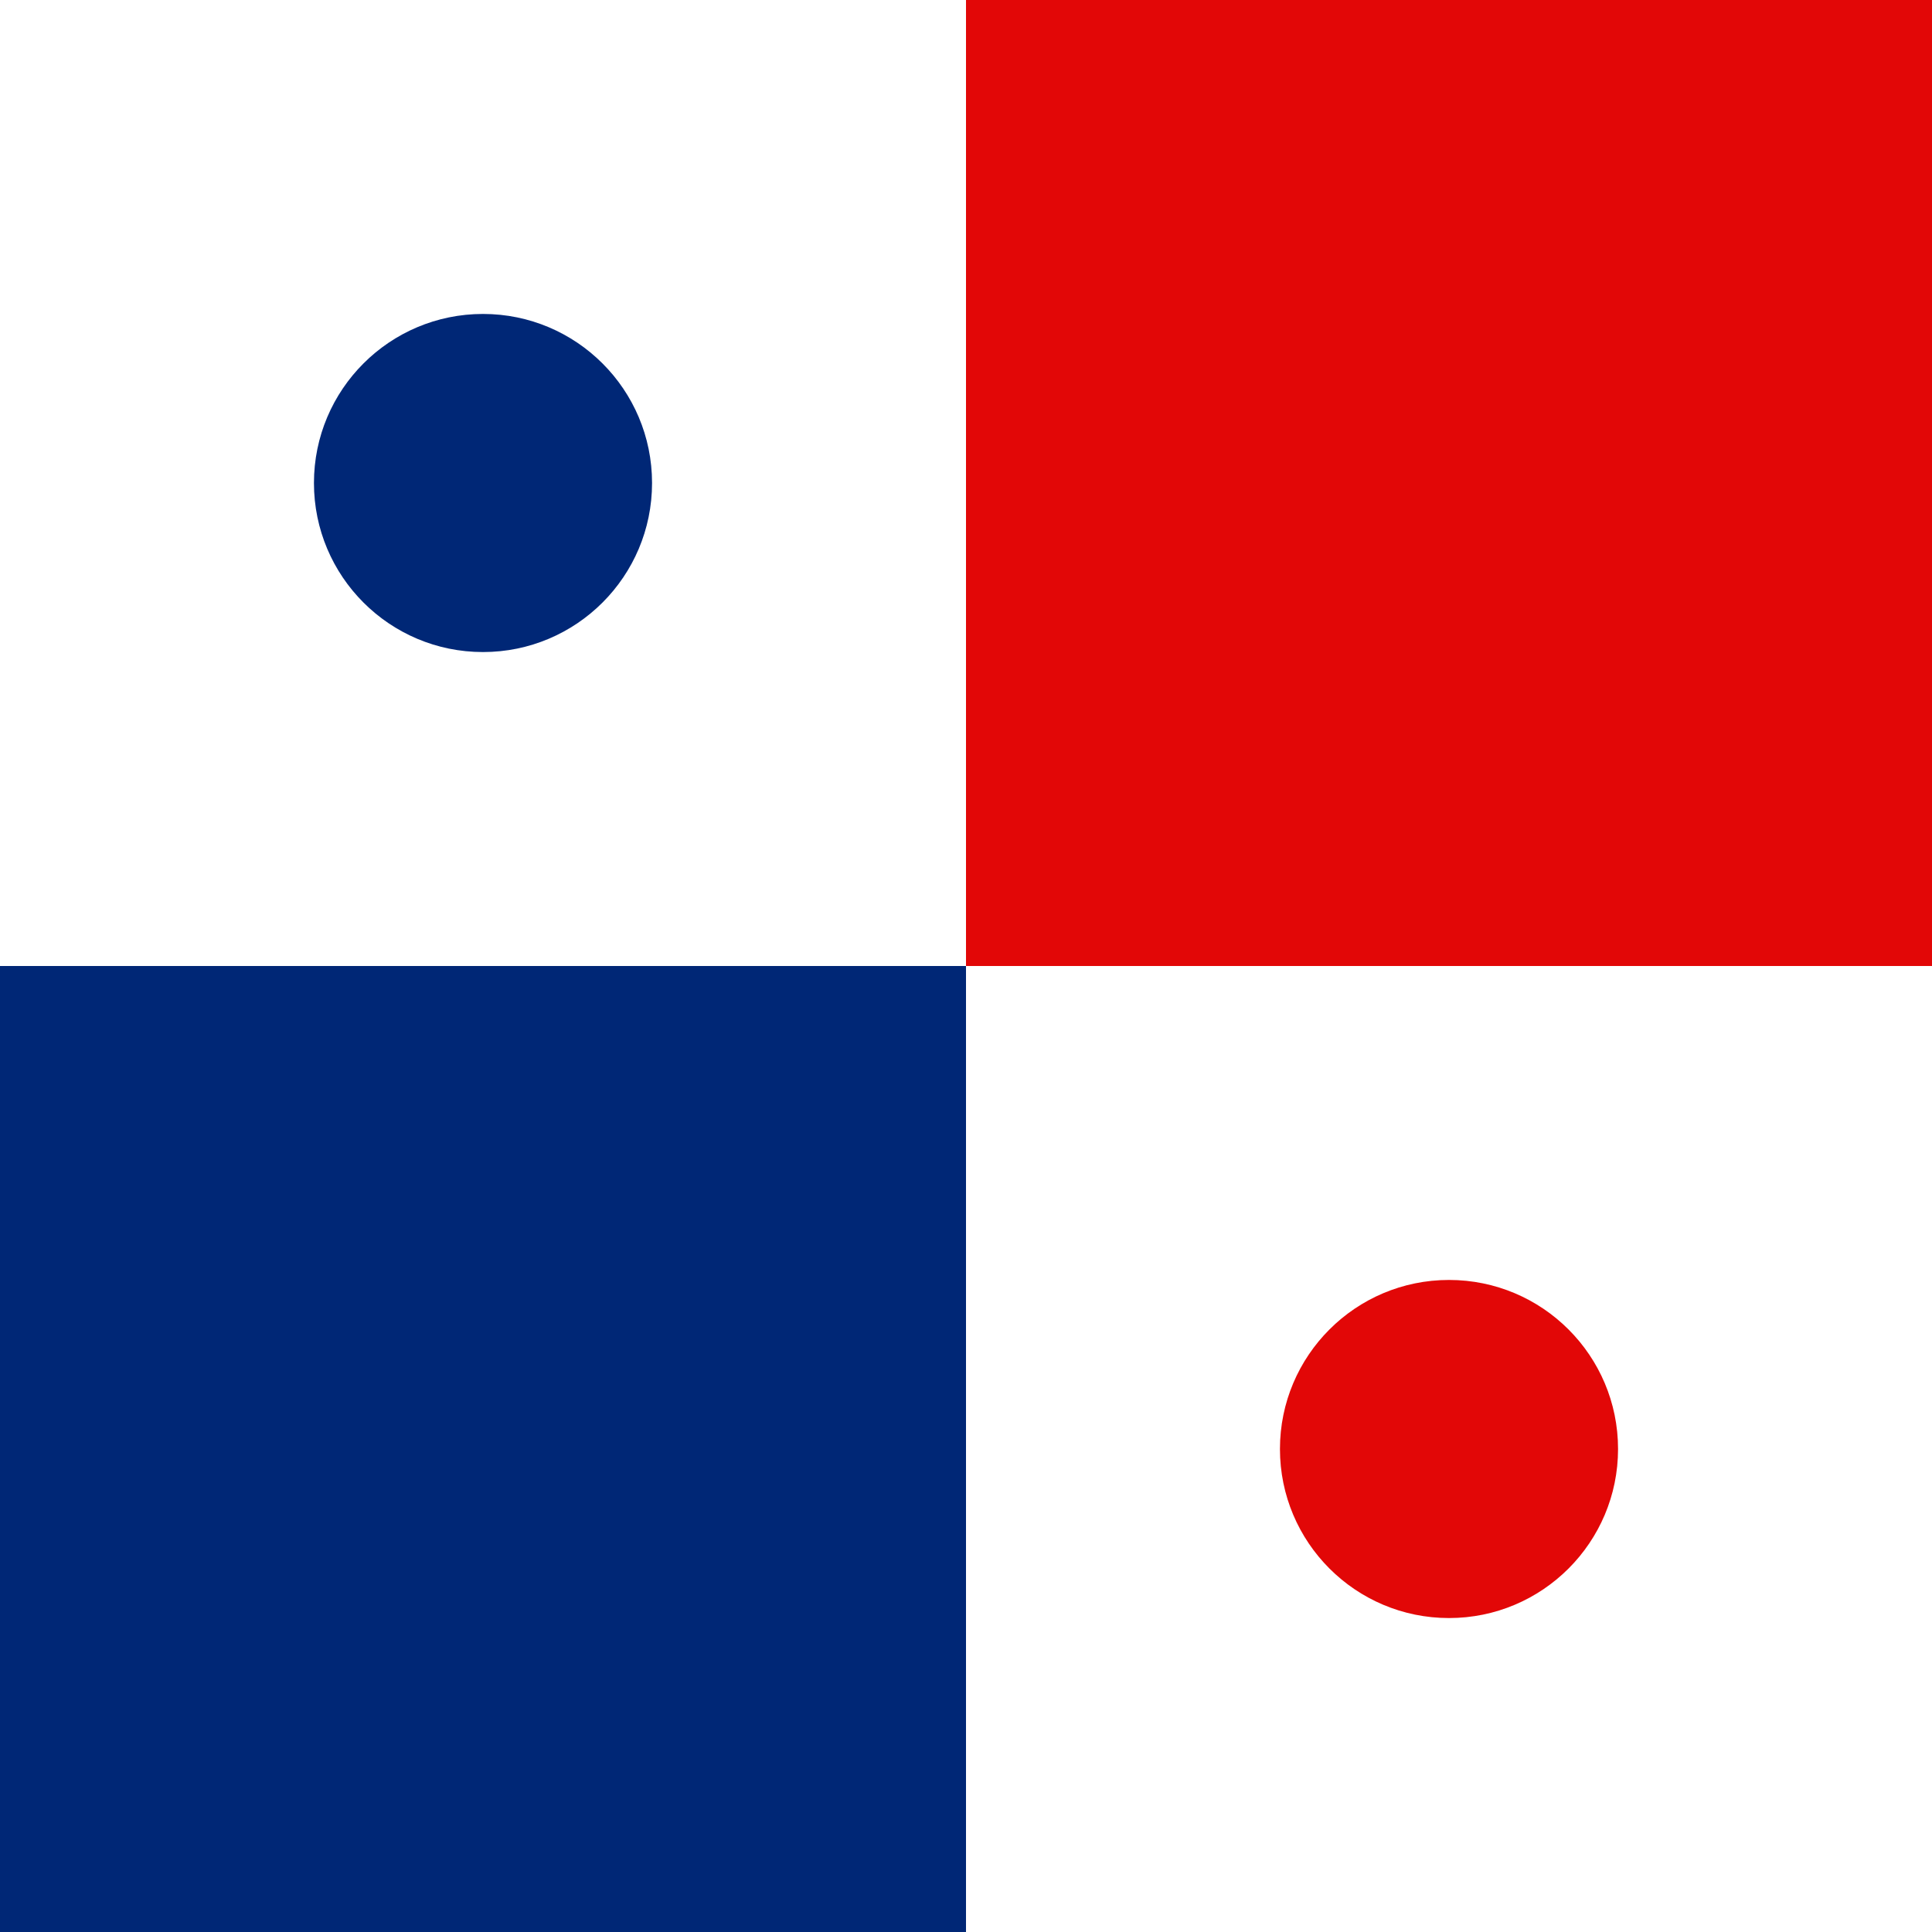 <svg xmlns="http://www.w3.org/2000/svg" viewBox="0 0 800 800"><defs><style>.a{fill:#e20707;}.b{fill:#002776;}</style></defs><title>flag</title><rect class="a" x="400" width="400" height="400" transform="translate(800 -400) rotate(90)"/><rect class="b" y="400" width="400" height="400" transform="translate(800 400) rotate(90)"/><circle class="b" cx="200" cy="200" r="70"/><circle class="a" cx="600" cy="600" r="70"/></svg>
